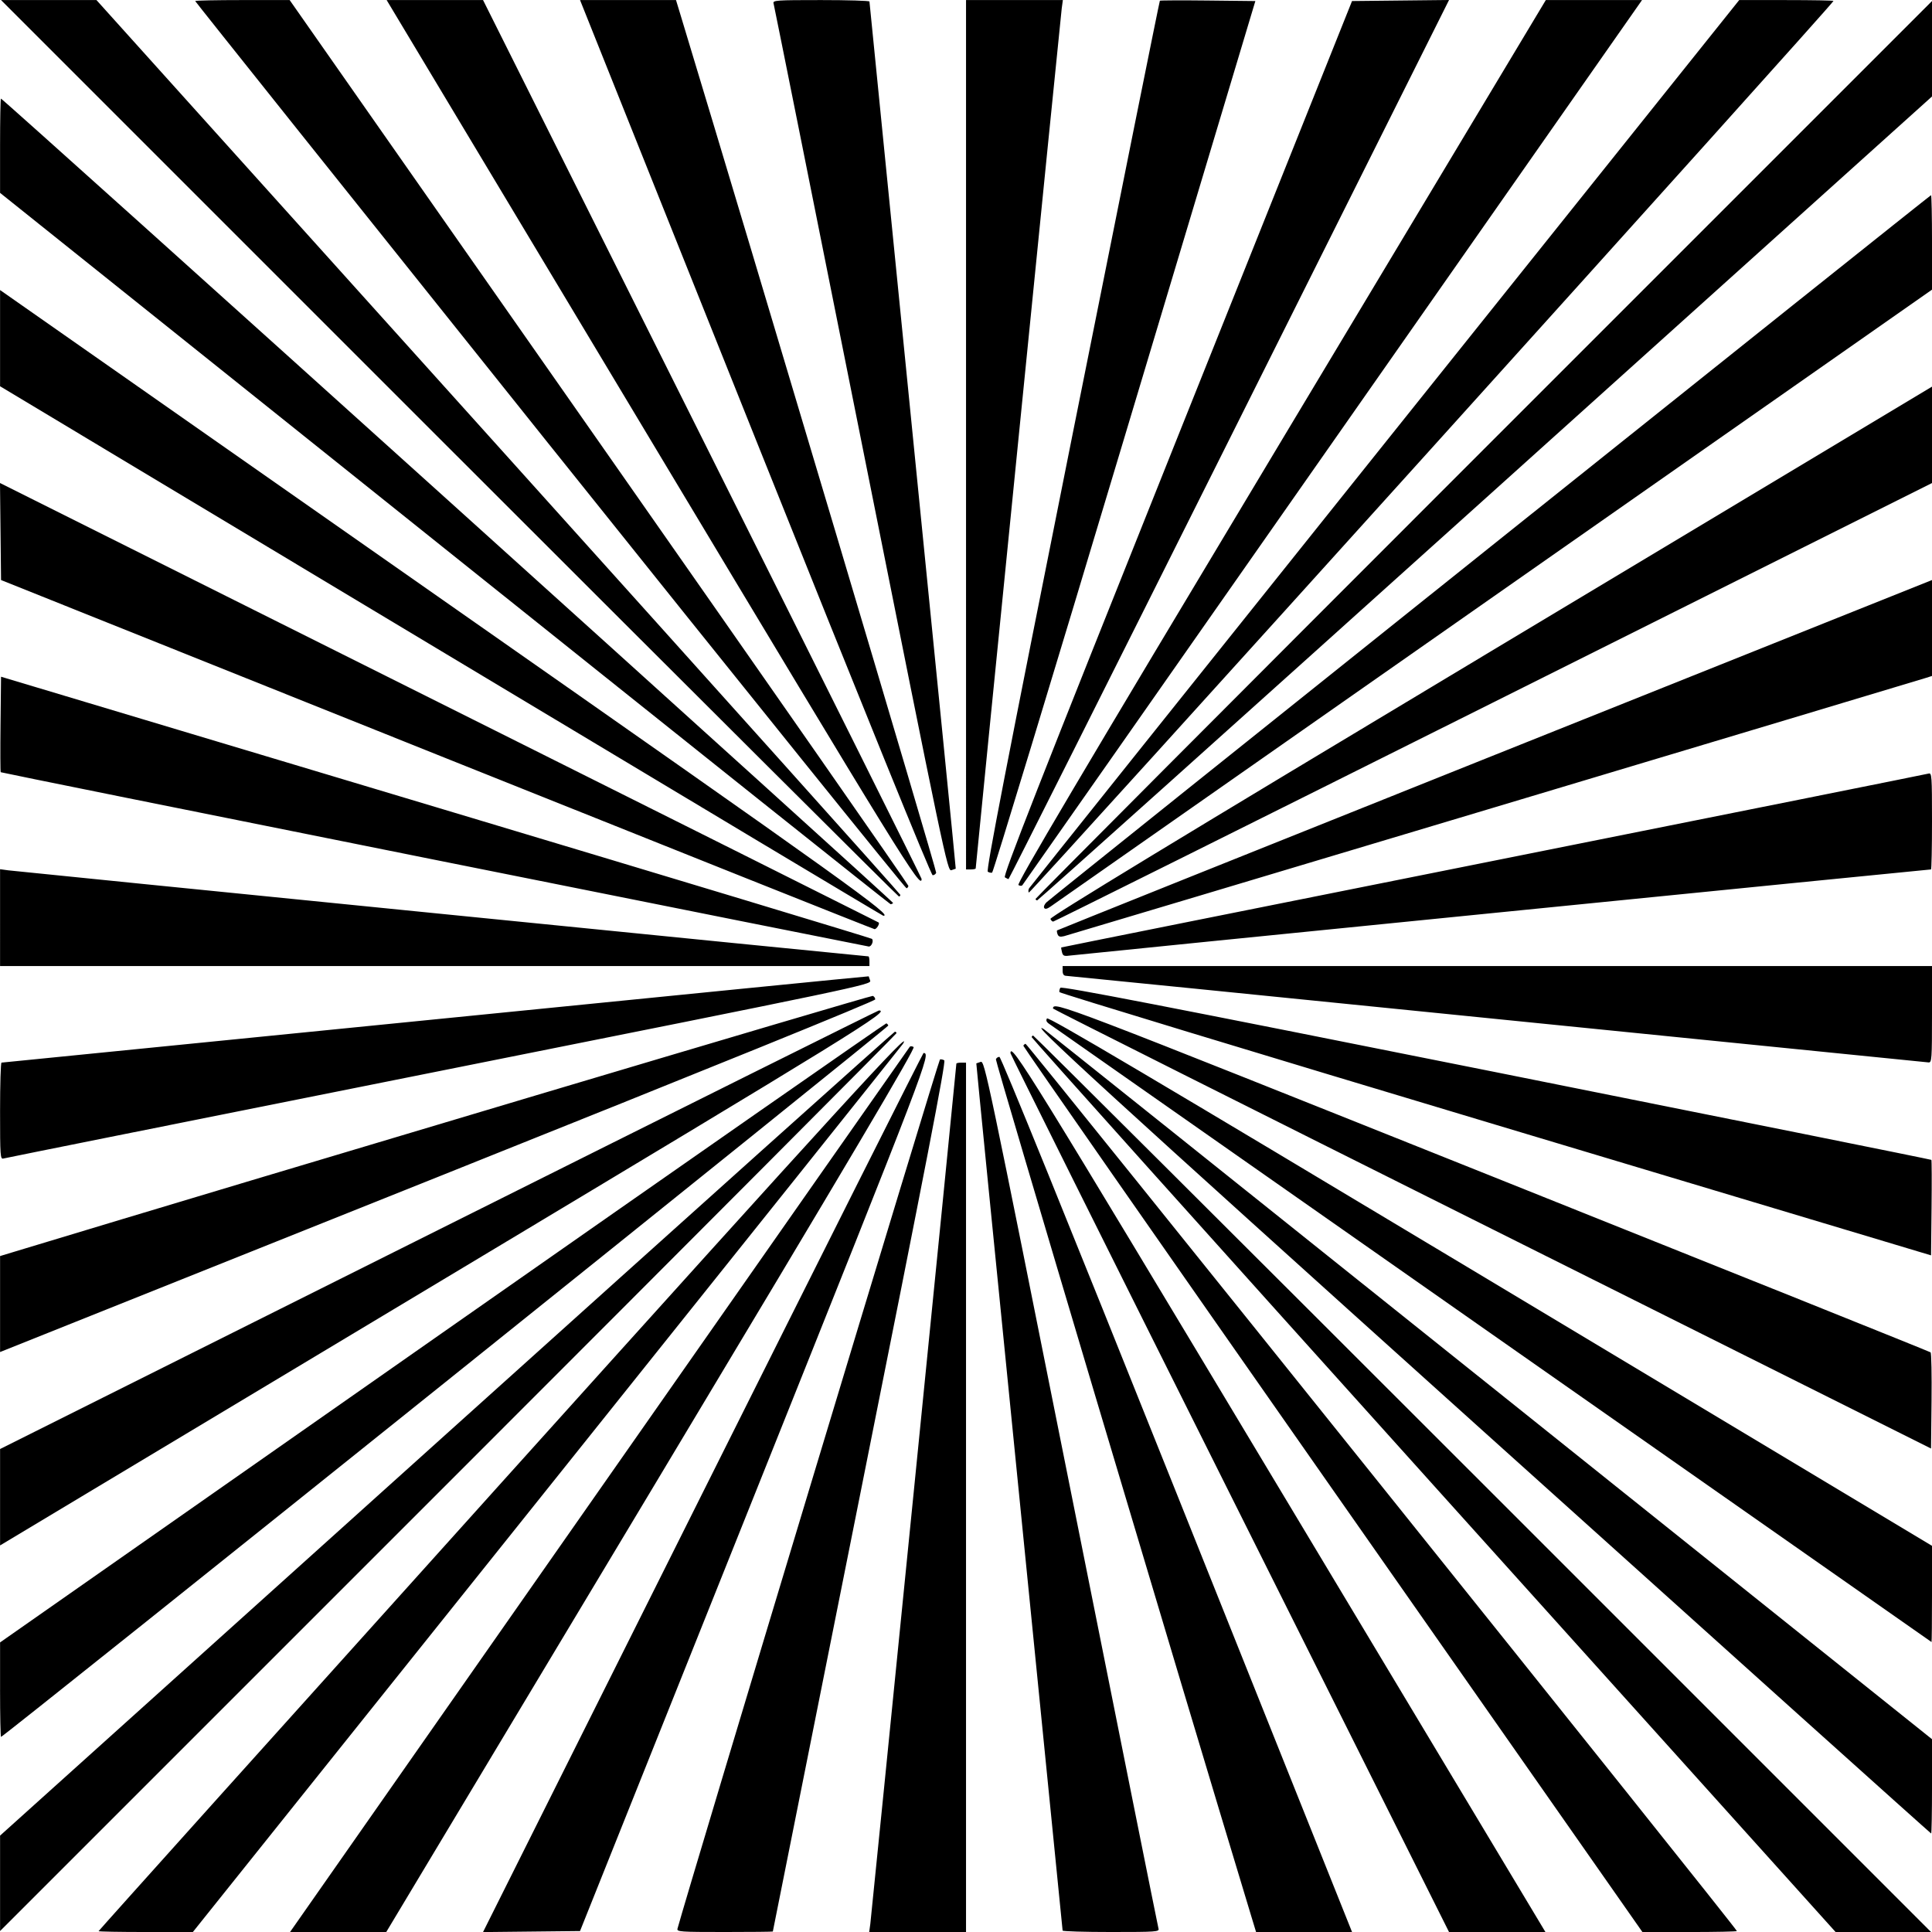 <?xml version="1.0" encoding="UTF-8" standalone="no"?>
<!-- Created with Inkscape (http://www.inkscape.org/) -->

<svg
   width="264.592mm"
   height="264.602mm"
   viewBox="0 0 264.592 264.602"
   version="1.1"
   id="svg1"
   xml:space="preserve"
   xmlns:inkscape="http://www.inkscape.org/namespaces/inkscape"
   xmlns:sodipodi="http://sodipodi.sourceforge.net/DTD/sodipodi-0.dtd"
   xmlns="http://www.w3.org/2000/svg"
   xmlns:svg="http://www.w3.org/2000/svg"><sodipodi:namedview
     id="namedview1"
     pagecolor="#ffffff"
     bordercolor="#000000"
     borderopacity="0.25"
     inkscape:showpageshadow="2"
     inkscape:pageopacity="0.0"
     inkscape:pagecheckerboard="0"
     inkscape:deskcolor="#d1d1d1"
     inkscape:document-units="mm" /><defs
     id="defs1" /><g
     inkscape:label="Layer 1"
     inkscape:groupmode="layer"
     id="layer1"
     transform="translate(-557.343,-8.648)"><path
       style="fill:#000000"
       d="m 570.846,273.123 c 0,-0.065 24.759,-27.627 55.019,-61.249 46.743,-51.935 56.699,-62.819 55.141,-60.275 -0.111,0.182 -22.038,27.626 -48.726,60.986 l -48.523,60.656 h -6.456 c -3.551,0 -6.456,-0.053 -6.456,-0.118 z m 68.572,-60.405 c 23.294,-33.288 42.429,-60.608 42.521,-60.711 0.092,-0.103 0.33,-0.087 0.529,0.035 0.275,0.17 -8.243,14.562 -35.933,60.711 l -36.293,60.488 h -6.588 -6.588 z m 14.174,0.335 c 16.554,-33.108 30.158,-60.195 30.231,-60.193 1.032,0.032 0.749,0.769 -23.087,60.36 l -23.956,59.889 -6.643,0.071 -6.643,0.071 z m -3.462,59.725 c 1.316,-4.913 35.757,-118.977 35.942,-119.036 0.145,-0.046 0.412,0.01 0.593,0.124 0.25,0.159 -2.504,14.37 -11.576,59.724 -6.547,32.734 -11.904,59.546 -11.904,59.583 0,0.037 -2.965,0.068 -6.59,0.068 -6.147,0 -6.581,-0.031 -6.466,-0.463 z m 26.407,-0.661 c 0.135,-0.977 11.784,-117.431 11.784,-117.799 0,-0.076 0.298,-0.139 0.661,-0.139 h 0.661 v 59.531 59.531 h -6.631 -6.631 z m 26.333,0.926 c -0.002,-0.109 -2.672,-26.867 -5.934,-59.463 -3.262,-32.595 -5.91,-59.28 -5.884,-59.3 0.026,-0.02 0.296,-0.112 0.601,-0.206 0.539,-0.165 0.887,1.493 12.384,59.035 6.506,32.563 11.89,59.414 11.965,59.669 0.126,0.432 -0.306,0.463 -6.497,0.463 -3.648,0 -6.634,-0.089 -6.635,-0.198 z m 25.832,-1.984 c -10.08,-33.262 -35.064,-117.092 -34.97,-117.337 0.071,-0.185 0.288,-0.336 0.482,-0.336 0.222,0 9.224,22.179 24.324,59.928 l 23.971,59.928 h -6.572 -6.572 z m -2.942,-57.877 c -16.517,-33.033 -30.03,-60.167 -30.03,-60.297 0,-1.624 2.657,2.679 37,59.919 l 36.263,60.438 h -6.601 -6.601 z m 14.102,-0.53 c -23.327,-33.325 -42.392,-60.676 -42.366,-60.781 0.025,-0.105 0.159,-0.229 0.296,-0.274 0.218,-0.073 97.421,121.169 97.421,121.513 0,0.073 -2.911,0.133 -6.469,0.133 h -6.469 z m 13.825,-0.573 c -30.276,-33.64 -55.047,-61.262 -55.047,-61.383 0,-0.121 0.089,-0.22 0.199,-0.22 0.109,0 27.821,27.622 61.582,61.383 l 61.383,61.383 h -6.535 -6.535 z m -196.334,54.495 v -6.535 l 61.163,-55.047 c 33.64,-30.276 61.262,-55.047 61.383,-55.047 0.121,0 0.22,0.089 0.22,0.199 0,0.109 -27.622,27.821 -61.383,61.582 l -61.383,61.383 z m 203.216,-61.845 c -51.935,-46.743 -62.819,-56.699 -60.275,-55.141 0.182,0.111 27.626,22.038 60.986,48.725 l 60.656,48.523 v 6.456 c 0,3.551 -0.053,6.456 -0.118,6.456 -0.065,0 -27.627,-24.759 -61.249,-55.019 z m -203.216,35.321 v -6.469 l 60.59,-42.413 c 33.325,-23.327 60.676,-42.392 60.781,-42.366 0.105,0.025 0.229,0.159 0.274,0.296 0.073,0.218 -121.169,97.421 -121.513,97.421 -0.073,0 -0.133,-2.911 -0.133,-6.469 z M 761.611,191.326 c -33.106,-23.199 -60.4,-42.328 -60.654,-42.508 -0.308,-0.219 -0.384,-0.449 -0.229,-0.691 0.179,-0.28 14.032,7.917 60.72,35.931 l 60.488,36.293 v 6.601 c 0,3.631 -0.03,6.59 -0.066,6.577 -0.036,-0.013 -27.153,-19.005 -60.259,-42.204 z m -204.258,22.371 v -6.601 l 60.06,-30.03 c 33.033,-16.517 60.167,-30.03 60.297,-30.03 1.624,0 -2.679,2.657 -59.919,37 l -60.438,36.263 z m 204.324,-36.731 c -33.07,-16.535 -60.125,-30.123 -60.123,-30.196 0.032,-1.032 0.765,-0.751 60.227,23.019 32.866,13.139 59.848,23.969 59.96,24.066 0.112,0.098 0.171,3.102 0.132,6.675 l -0.071,6.497 z m -204.324,10.275 v -6.572 l 2.183,-0.662 c 33.262,-10.08 117.092,-35.064 117.337,-34.97 0.185,0.071 0.336,0.288 0.336,0.482 0,0.222 -22.179,9.224 -59.928,24.324 l -59.928,23.971 z M 762.162,162.678 c -32.803,-9.841 -59.679,-18.012 -59.725,-18.157 -0.046,-0.145 0.01,-0.412 0.124,-0.593 0.159,-0.25 14.364,2.503 59.698,11.57 32.72,6.544 59.534,11.943 59.588,11.997 0.054,0.054 0.066,3.018 0.027,6.587 l -0.071,6.489 z m -204.81,-1.867 c 0,-3.648 0.089,-6.634 0.198,-6.635 0.109,-0.002 26.867,-2.672 59.463,-5.934 32.595,-3.262 59.28,-5.91 59.3,-5.884 0.02,0.026 0.112,0.296 0.206,0.601 0.165,0.539 -1.493,0.887 -59.035,12.384 -32.563,6.506 -59.414,11.89 -59.669,11.965 -0.432,0.126 -0.463,-0.306 -0.463,-6.497 z M 762.404,148.212 c -32.233,-3.249 -58.814,-5.914 -59.068,-5.923 -0.313,-0.011 -0.463,-0.231 -0.463,-0.678 v -0.661 h 59.531 59.531 v 6.615 c 0,6.135 -0.034,6.612 -0.463,6.585 -0.255,-0.016 -26.835,-2.688 -59.068,-5.937 z M 557.352,134.318 v -6.631 l 1.124,0.155 c 0.977,0.135 117.431,11.784 117.799,11.784 0.076,0 0.139,0.298 0.139,0.661 v 0.661 h -59.531 -59.531 z m 145.433,4.735 c -0.086,-0.327 -0.131,-0.619 -0.1,-0.648 0.031,-0.029 26.666,-5.369 59.19,-11.867 32.524,-6.498 59.343,-11.875 59.597,-11.949 0.432,-0.126 0.463,0.306 0.463,6.498 0,3.648 -0.062,6.632 -0.139,6.632 -0.357,0 -116.808,11.647 -117.765,11.779 -0.97,0.133 -1.108,0.084 -1.246,-0.445 z m -86.006,-12.677 c -32.582,-6.531 -59.283,-11.919 -59.338,-11.973 -0.054,-0.054 -0.066,-3.018 -0.027,-6.587 l 0.071,-6.489 59.531,17.852 c 32.742,9.819 59.624,17.94 59.738,18.047 0.281,0.264 -0.057,1.083 -0.434,1.051 -0.166,-0.014 -26.96,-5.37 -59.542,-11.901 z m 85.403,10.224 c -0.092,-0.24 -0.123,-0.48 -0.069,-0.532 0.054,-0.053 27.037,-10.871 59.961,-24.039 l 59.862,-23.943 v 6.568 6.568 l -0.86,0.274 c -1.807,0.576 -117.313,35.189 -118.002,35.361 -0.543,0.135 -0.767,0.071 -0.893,-0.256 z m -85.033,-24.621 -59.664,-23.894 -0.071,-6.644 -0.071,-6.644 60.131,30.062 c 33.072,16.534 60.164,30.091 60.203,30.127 0.181,0.164 -0.294,0.932 -0.564,0.911 -0.166,-0.013 -27.151,-10.777 -59.966,-23.918 z m 84.053,22.515 c -0.101,-0.262 17.387,-10.886 60.297,-36.632 l 60.438,-36.263 v 6.601 6.601 l -60.06,30.03 c -33.033,16.517 -60.167,30.03 -60.297,30.03 -0.13,0 -0.3,-0.166 -0.378,-0.369 z M 617.744,97.798 557.352,61.547 v -6.588 -6.588 l 60.699,42.49 c 55.904,39.133 61.706,43.293 60.253,43.198 -0.094,-0.006 -27.346,-16.324 -60.561,-36.261 z m 82.603,35.192 c -0.101,-0.163 0.04,-0.507 0.312,-0.766 0.789,-0.749 120.997,-96.844 121.144,-96.844 0.073,0 0.133,2.911 0.133,6.469 v 6.469 l -59.994,41.988 c -32.997,23.093 -60.313,42.211 -60.703,42.484 -0.491,0.344 -0.765,0.405 -0.892,0.2 z M 618.24,83.773 557.352,35.063 v -6.456 c 0,-3.551 0.053,-6.456 0.118,-6.456 0.298,0 122.332,110.03 122.191,110.171 -0.088,0.088 -0.244,0.16 -0.347,0.16 -0.103,0 -27.587,-21.919 -61.075,-48.71 z m 80.929,47.982 c 0,-0.109 27.622,-27.821 61.383,-61.582 L 821.936,8.79 v 6.535 6.535 l -61.163,55.047 c -33.64,30.276 -61.262,55.047 -61.383,55.047 -0.121,0 -0.22,-0.089 -0.22,-0.199 z M 618.868,70.041 557.485,8.657 h 6.535 6.535 l 55.047,61.163 c 30.276,33.64 55.047,61.262 55.047,61.383 0,0.121 -0.089,0.22 -0.199,0.22 -0.109,0 -27.821,-27.623 -61.582,-61.383 z m 79.374,60.852 c -0.089,-0.144 -0.071,-0.411 0.04,-0.593 0.111,-0.182 22.038,-27.626 48.726,-60.986 l 48.523,-60.656 h 6.456 c 3.551,0 6.456,0.053 6.456,0.118 0,0.367 -110.066,122.335 -110.2,122.117 z M 632.661,69.655 C 605.939,36.252 584.075,8.863 584.075,8.79 c 0,-0.073 2.911,-0.133 6.469,-0.133 h 6.469 l 42.366,60.523 c 23.301,33.288 42.366,60.64 42.366,60.781 2.7e-4,0.142 -0.112,0.295 -0.249,0.341 -0.137,0.046 -22.113,-27.246 -48.835,-60.649 z m 64.159,60.202 c -0.275,-0.17 8.243,-14.562 35.933,-60.711 l 36.293,-60.488 h 6.588 6.588 l -42.353,60.523 c -23.294,33.288 -42.429,60.608 -42.521,60.711 -0.092,0.103 -0.33,0.087 -0.529,-0.035 z M 646.558,69.096 610.295,8.657 h 6.601 6.601 l 30.03,60.06 c 16.517,33.033 30.03,60.167 30.03,60.297 0,1.624 -2.657,-2.679 -37,-59.919 z m 48.406,59.706 c -0.294,-0.186 4.445,-12.267 23.587,-60.123 l 23.956,-59.889 6.643,-0.071 6.643,-0.071 -30.098,60.197 c -16.554,33.108 -30.158,60.195 -30.231,60.193 -0.073,-0.002 -0.298,-0.109 -0.501,-0.237 z M 660.751,68.586 636.78,8.657 h 6.572 6.572 l 0.662,2.183 c 10.08,33.262 35.064,117.092 34.97,117.337 -0.071,0.185 -0.288,0.336 -0.482,0.336 -0.222,0 -9.224,-22.179 -24.324,-59.928 z m 31.872,59.447 c -0.25,-0.159 2.503,-14.364 11.57,-59.698 6.544,-32.72 11.943,-59.534 11.997,-59.588 0.054,-0.054 3.018,-0.066 6.587,-0.027 l 6.489,0.071 -17.893,59.642 c -9.841,32.803 -18.012,59.679 -18.157,59.725 -0.145,0.046 -0.412,-0.01 -0.593,-0.124 z M 675.25,68.789 C 668.743,36.226 663.359,9.375 663.285,9.12 c -0.126,-0.432 0.306,-0.463 6.497,-0.463 3.648,0 6.634,0.089 6.635,0.198 0.002,0.109 2.672,26.867 5.934,59.463 3.262,32.595 5.91,59.28 5.884,59.3 -0.026,0.02 -0.296,0.112 -0.601,0.206 -0.539,0.165 -0.887,-1.493 -12.384,-59.035 z m 14.394,-0.6 V 8.657 h 6.631 6.631 l -0.155,1.124 C 702.616,10.759 690.967,127.213 690.967,127.581 c 0,0.076 -0.298,0.139 -0.661,0.139 h -0.661 z"
       id="path1"
       inkscape:export-filename="path1.svg"
       inkscape:export-xdpi="96"
       inkscape:export-ydpi="96" /></g></svg>
